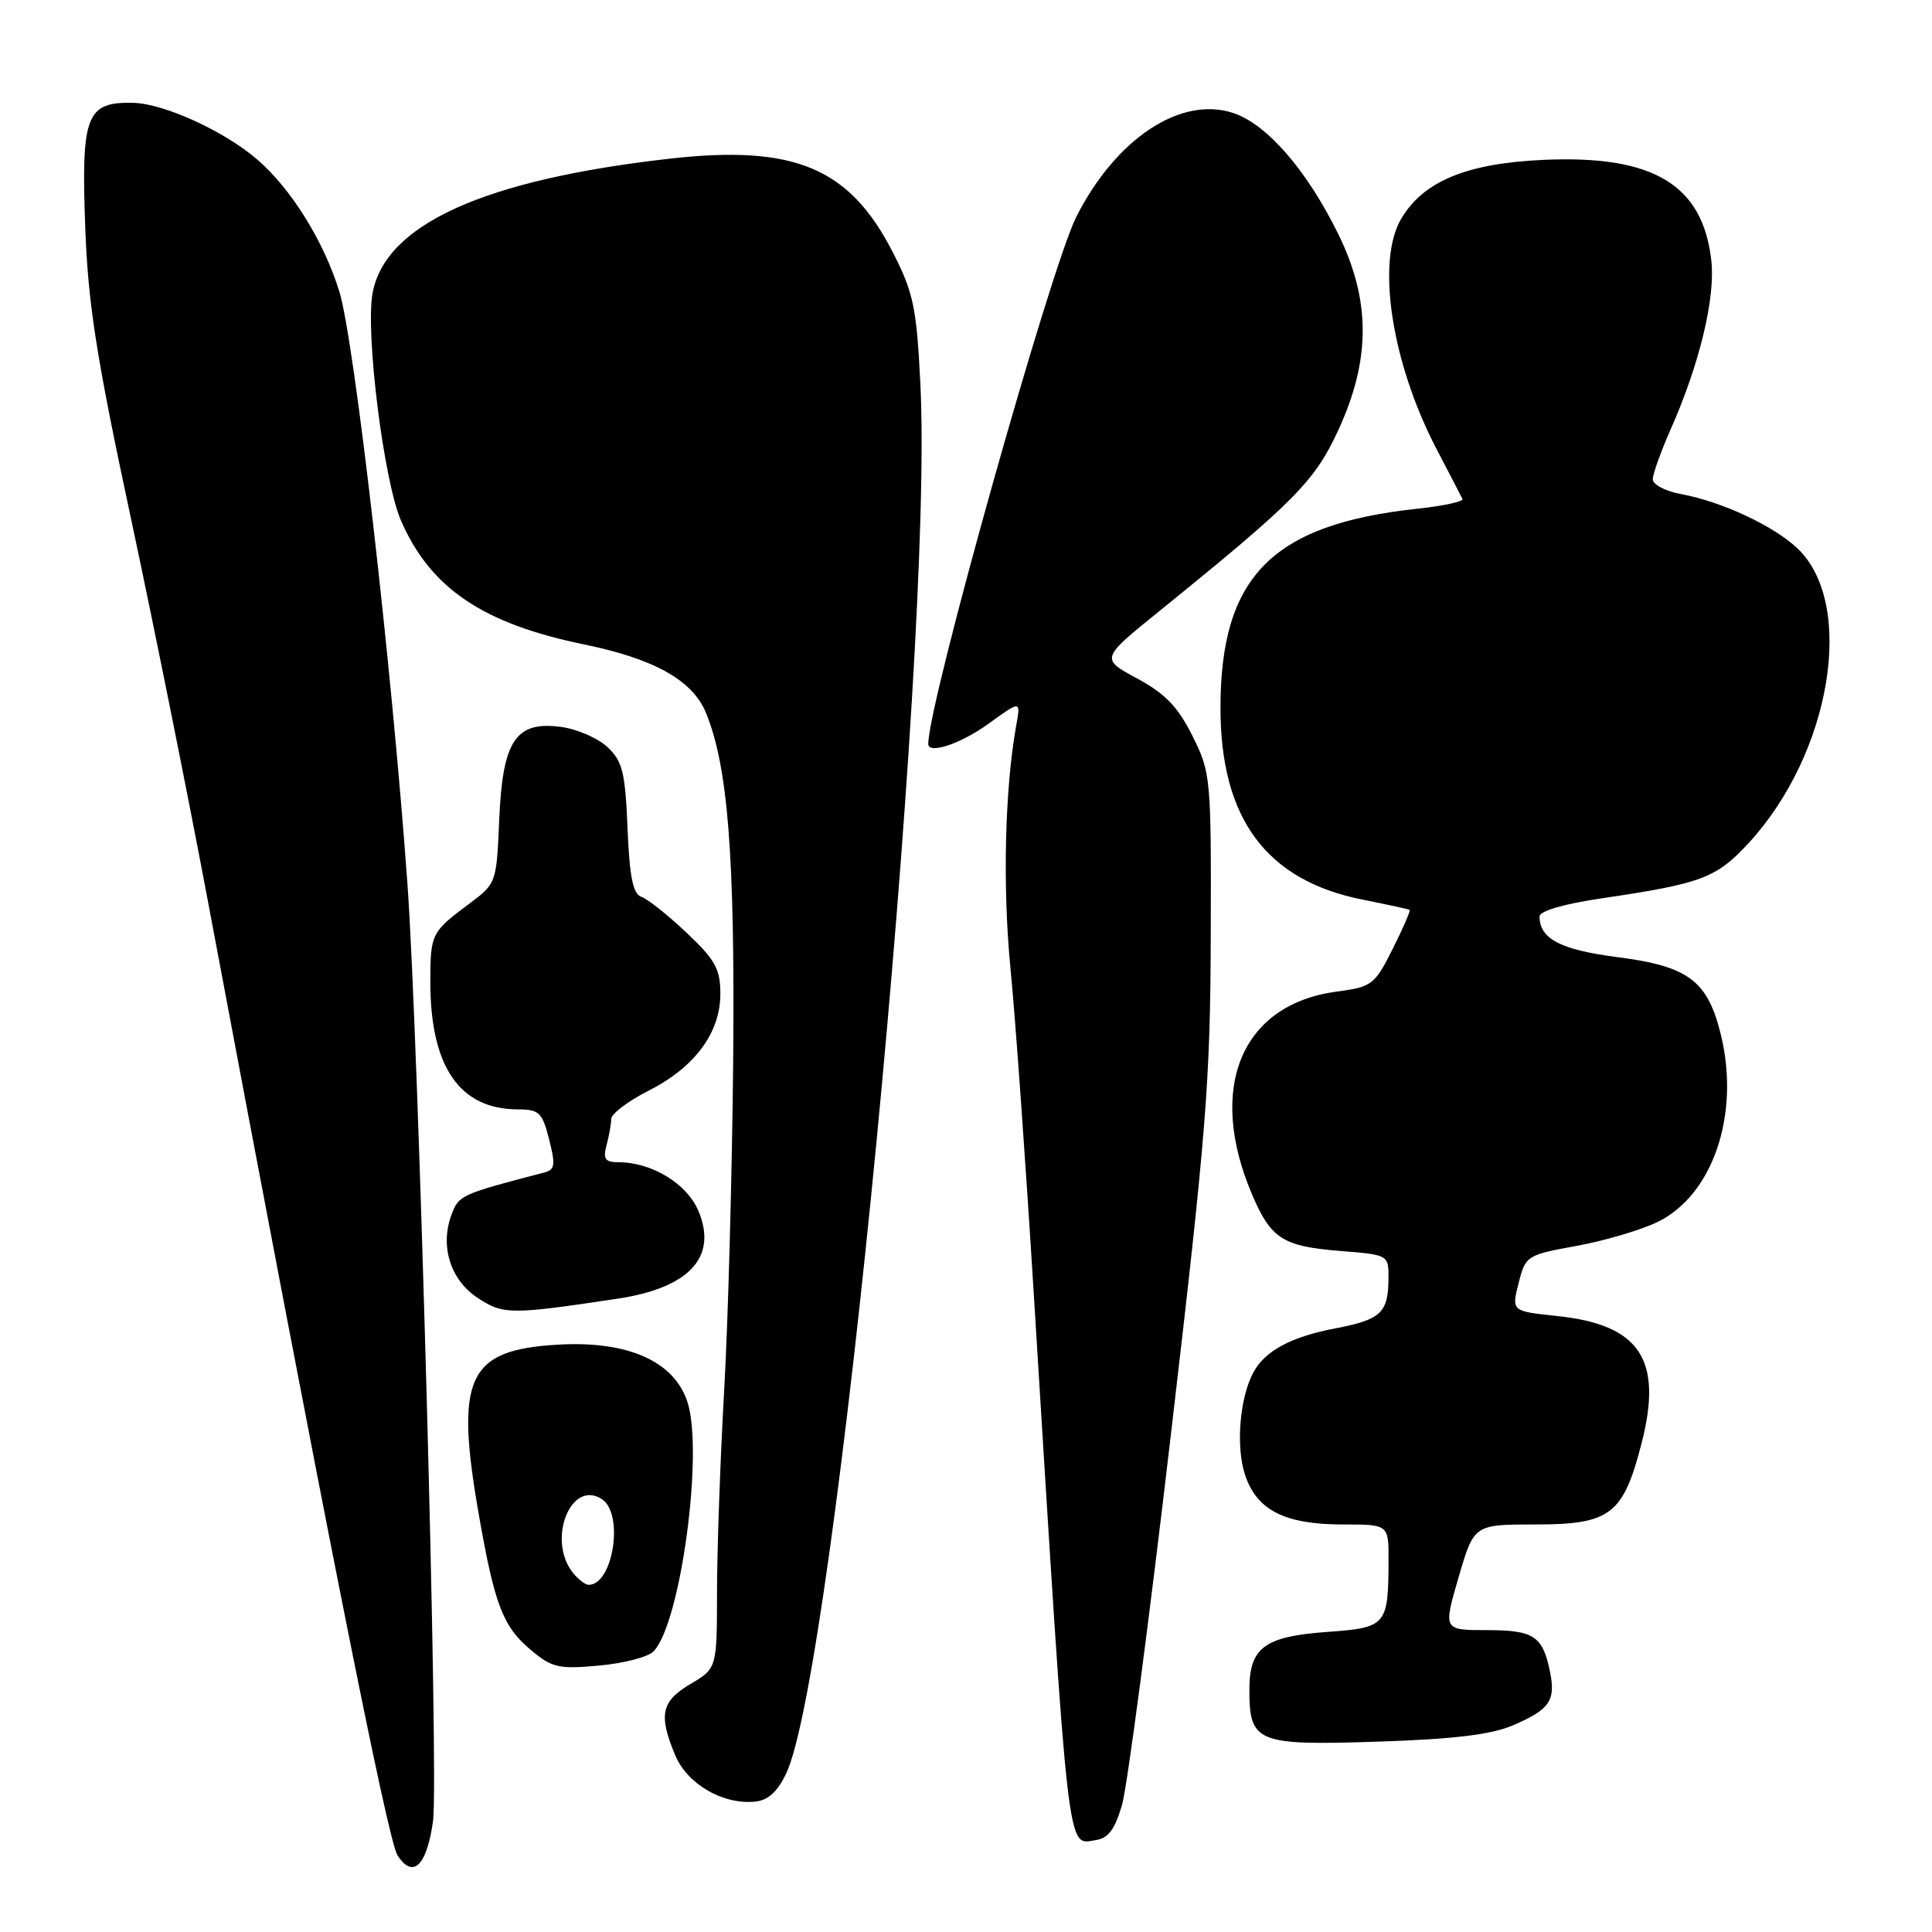 <?xml version="1.0" encoding="UTF-8" standalone="no"?>
<!DOCTYPE svg PUBLIC "-//W3C//DTD SVG 1.1//EN" "http://www.w3.org/Graphics/SVG/1.1/DTD/svg11.dtd" >
<svg xmlns="http://www.w3.org/2000/svg" xmlns:xlink="http://www.w3.org/1999/xlink" version="1.1" viewBox="0 0 256 256">
 <g >
 <path fill="currentColor"
d=" M 57.38 241.27 C 58.15 235.64 55.47 137.62 53.98 117.00 C 51.90 88.11 46.94 45.03 44.97 38.65 C 42.93 32.02 38.63 25.08 34.15 21.19 C 29.80 17.41 21.80 13.74 17.68 13.63 C 11.44 13.47 10.75 15.24 11.29 30.00 C 11.66 40.24 12.75 47.20 17.31 68.50 C 20.37 82.80 24.94 105.53 27.47 119.00 C 42.88 201.04 51.37 243.79 52.66 245.82 C 54.71 249.03 56.56 247.25 57.38 241.27 Z  M 148.67 239.17 C 149.36 236.79 152.27 214.74 155.14 190.17 C 159.84 150.06 160.38 143.31 160.43 124.00 C 160.50 103.00 160.44 102.38 158.00 97.50 C 156.08 93.65 154.38 91.90 150.66 89.89 C 145.82 87.28 145.82 87.28 153.66 80.94 C 171.55 66.46 174.20 63.78 177.33 57.00 C 181.65 47.63 181.64 39.78 177.31 30.98 C 173.15 22.53 167.86 16.44 163.40 14.97 C 156.46 12.68 147.88 18.35 142.63 28.70 C 139.21 35.42 123.00 93.14 123.00 98.57 C 123.00 100.00 127.32 98.55 130.98 95.90 C 135.26 92.80 135.26 92.80 134.65 96.15 C 133.14 104.57 132.84 117.49 133.89 128.28 C 134.53 134.75 135.91 154.10 136.97 171.28 C 141.70 247.68 141.32 244.38 145.21 243.82 C 146.85 243.58 147.74 242.39 148.67 239.17 Z  M 104.17 235.00 C 110.65 221.42 123.70 86.46 121.96 51.00 C 121.46 40.80 121.05 38.83 118.36 33.54 C 112.61 22.23 105.31 19.15 88.69 21.03 C 64.13 23.82 51.08 29.72 49.37 38.82 C 48.39 44.05 50.85 63.75 53.14 69.00 C 57.05 77.95 63.97 82.63 77.39 85.39 C 86.69 87.30 91.74 90.13 93.52 94.40 C 96.46 101.49 97.39 113.38 97.15 140.50 C 97.01 155.35 96.48 174.93 95.97 184.00 C 95.45 193.07 95.02 205.13 95.01 210.78 C 95.00 221.07 95.00 221.07 91.50 223.13 C 87.62 225.42 87.23 227.22 89.46 232.56 C 91.06 236.39 95.74 239.13 100.00 238.73 C 101.76 238.57 103.00 237.46 104.17 235.00 Z  M 200.46 228.62 C 205.34 226.53 206.17 225.34 205.38 221.50 C 204.41 216.77 203.24 216.00 196.99 216.00 C 191.23 216.00 191.23 216.00 193.27 209.00 C 195.31 202.00 195.31 202.00 203.48 202.00 C 213.39 202.00 215.10 200.69 217.53 191.19 C 220.36 180.14 217.29 175.52 206.32 174.38 C 200.28 173.74 200.28 173.74 201.22 170.03 C 202.14 166.39 202.30 166.29 208.83 165.10 C 212.50 164.44 217.33 163.02 219.57 161.95 C 226.92 158.43 230.58 147.76 228.05 137.21 C 226.31 129.97 223.77 128.04 214.35 126.83 C 206.76 125.85 204.00 124.41 204.00 121.43 C 204.00 120.71 207.24 119.77 212.25 119.03 C 225.52 117.07 227.42 116.35 231.71 111.70 C 242.63 99.85 245.92 80.09 238.21 72.70 C 235.08 69.70 228.15 66.46 222.75 65.47 C 220.69 65.09 219.00 64.21 219.00 63.51 C 219.00 62.82 220.07 59.83 221.38 56.87 C 225.22 48.19 227.31 39.47 226.76 34.52 C 225.62 24.47 219.09 20.54 204.60 21.18 C 194.36 21.63 188.61 24.00 185.66 29.00 C 182.33 34.63 184.39 48.05 190.31 59.42 C 192.06 62.76 193.62 65.78 193.78 66.12 C 193.94 66.46 191.25 67.04 187.79 67.41 C 168.60 69.47 161.75 76.37 161.72 93.69 C 161.69 108.44 167.76 116.66 180.57 119.21 C 183.83 119.86 186.63 120.47 186.78 120.56 C 186.93 120.65 185.92 122.98 184.54 125.73 C 182.15 130.50 181.79 130.77 177.13 131.39 C 164.47 133.07 159.86 144.17 165.94 158.36 C 168.41 164.13 170.01 165.15 177.49 165.75 C 184.00 166.27 184.00 166.27 183.98 169.39 C 183.96 173.94 182.99 174.86 177.01 176.00 C 171.09 177.12 167.61 178.99 166.07 181.87 C 164.26 185.24 163.74 191.69 164.97 195.41 C 166.52 200.12 170.23 202.00 177.95 202.00 C 184.00 202.00 184.00 202.00 183.99 206.75 C 183.96 215.40 183.72 215.68 175.83 216.24 C 167.54 216.84 165.55 218.32 165.55 223.89 C 165.55 230.90 166.52 231.30 182.47 230.78 C 192.62 230.45 197.60 229.85 200.46 228.62 Z  M 86.58 218.83 C 90.17 215.22 93.27 192.38 91.08 185.74 C 89.30 180.36 83.19 177.65 74.00 178.17 C 61.90 178.85 60.24 182.46 63.49 200.95 C 65.55 212.67 66.66 215.53 70.29 218.59 C 73.13 220.98 74.00 221.19 79.35 220.70 C 82.60 220.41 85.86 219.57 86.58 218.83 Z  M 81.85 172.08 C 91.33 170.65 95.10 166.57 92.56 160.49 C 91.03 156.83 86.38 154.00 81.92 154.00 C 80.18 154.00 79.88 153.57 80.37 151.75 C 80.70 150.51 80.98 148.95 80.99 148.27 C 80.99 147.59 83.21 145.91 85.91 144.54 C 92.06 141.43 95.45 136.86 95.45 131.69 C 95.45 128.40 94.78 127.18 90.95 123.57 C 88.48 121.23 85.79 119.10 84.98 118.83 C 83.87 118.46 83.42 116.19 83.15 109.75 C 82.85 102.34 82.49 100.87 80.50 99.00 C 79.23 97.81 76.46 96.60 74.34 96.32 C 68.33 95.51 66.59 98.12 66.15 108.63 C 65.79 117.01 65.77 117.07 62.15 119.77 C 57.17 123.48 57.03 123.75 57.02 130.00 C 57.00 141.32 60.87 146.99 68.63 147.00 C 71.44 147.00 71.86 147.41 72.76 150.97 C 73.62 154.34 73.53 155.00 72.14 155.36 C 61.13 158.22 60.81 158.36 59.85 160.89 C 58.26 165.07 59.66 169.58 63.28 171.97 C 66.68 174.21 67.64 174.22 81.85 172.08 Z  M 75.98 208.48 C 72.42 204.19 75.58 195.95 79.75 198.64 C 82.71 200.55 81.26 210.00 78.00 210.00 C 77.58 210.00 76.68 209.32 75.98 208.48 Z "/>
</g>
</svg>